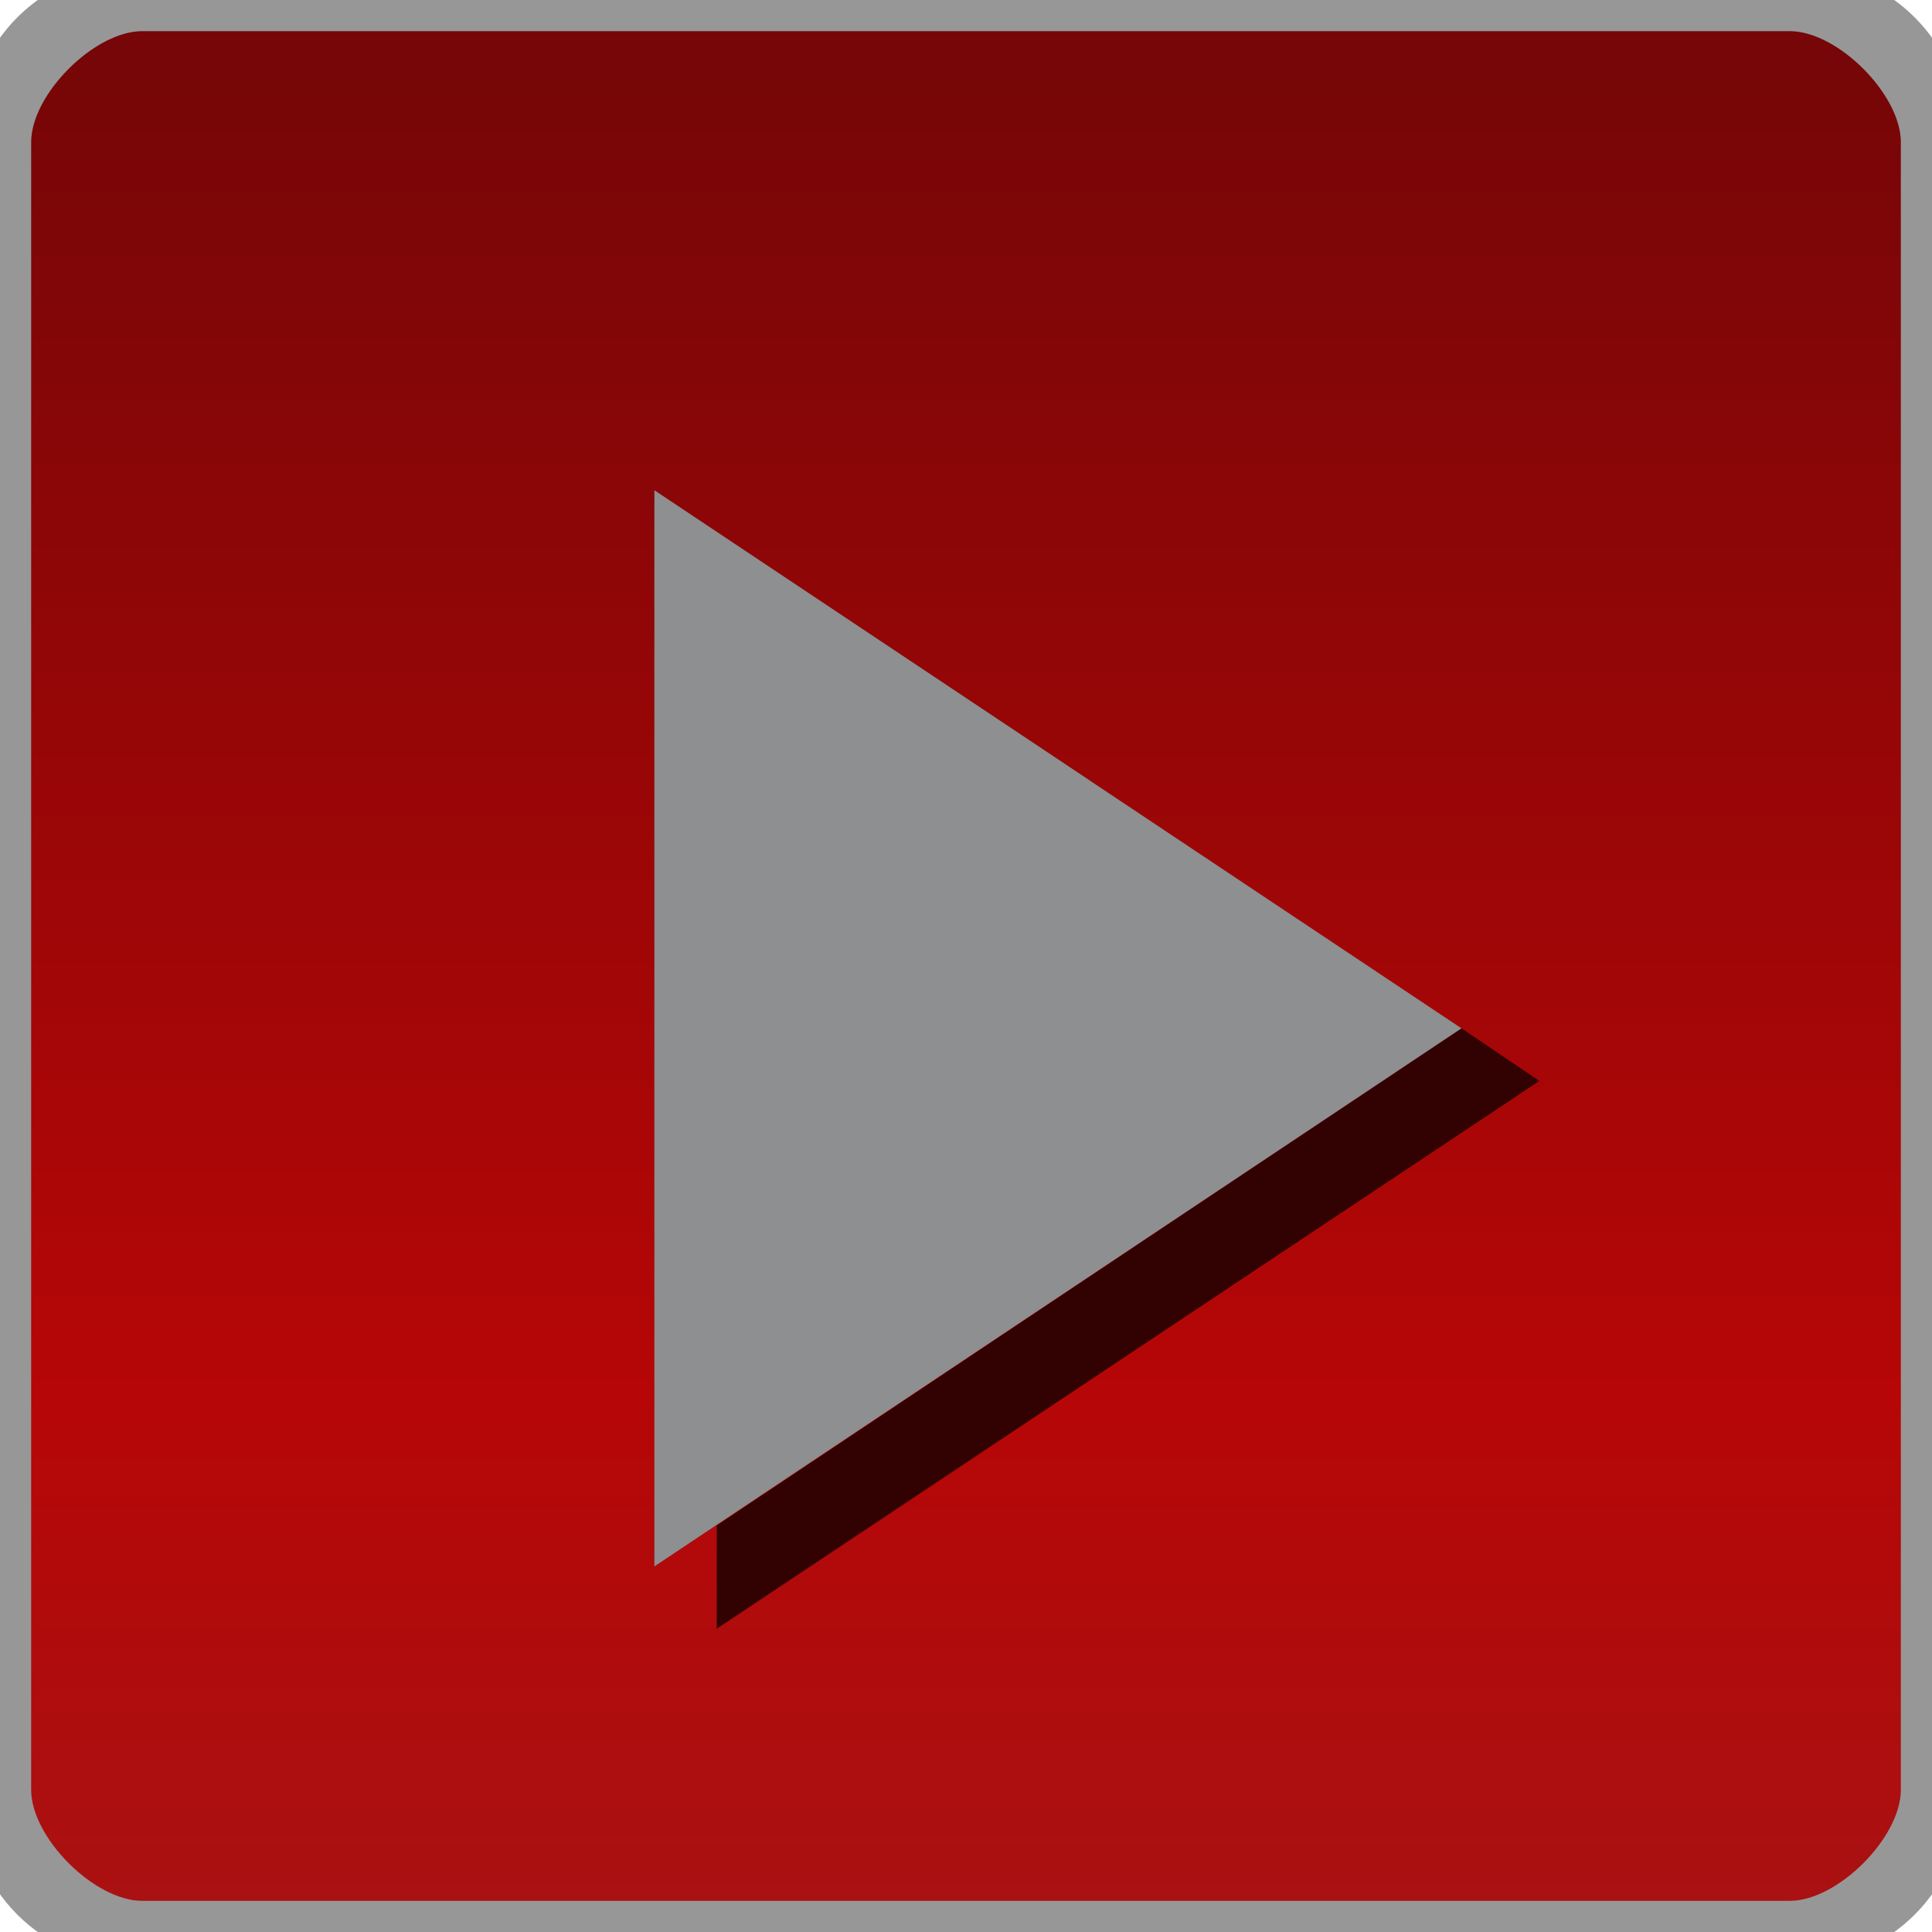 <?xml version="1.0" encoding="UTF-8" standalone="no"?>
<svg
   xmlns:dc="http://purl.org/dc/elements/1.1/"
   xmlns:cc="http://creativecommons.org/ns#"
   xmlns:rdf="http://www.w3.org/1999/02/22-rdf-syntax-ns#"
   xmlns:svg="http://www.w3.org/2000/svg"
   xmlns="http://www.w3.org/2000/svg"
   xmlns:sodipodi="http://sodipodi.sourceforge.net/DTD/sodipodi-0.dtd"
   xmlns:inkscape="http://www.inkscape.org/namespaces/inkscape"
   id="svg2"
   width="20.667"
   height="20.667"
   version="1.1"
   sodipodi:docname="btn_play_sampler_overdown.svg"
   viewBox="0 0 31 31"
   inkscape:version="0.92.3 (2405546, 2018-03-11)">
  <sodipodi:namedview
     pagecolor="#ffffff"
     bordercolor="#666666"
     borderopacity="1"
     objecttolerance="10"
     gridtolerance="10"
     guidetolerance="10"
     inkscape:pageopacity="0"
     inkscape:pageshadow="2"
     inkscape:window-width="1920"
     inkscape:window-height="1025"
     id="namedview56"
     showgrid="false"
     scale-x="1.5"
     fit-margin-top="0"
     fit-margin-left="0"
     fit-margin-right="0"
     fit-margin-bottom="0"
     inkscape:zoom="6.9411765"
     inkscape:cx="16.666667"
     inkscape:cy="4"
     inkscape:window-x="0"
     inkscape:window-y="0"
     inkscape:window-maximized="1"
     inkscape:current-layer="svg2" />
  <defs
     id="defs4">
    <linearGradient
       id="linearGradient4836"
       x1="15"
       x2="15"
       y1="1049.4"
       y2="1027.4"
       gradientTransform="matrix(1.348,0,0,1.348,-0.674,-1384)"
       gradientUnits="userSpaceOnUse">
      <stop
         id="stop3803-7-1-9"
         stop-color="#aa1112"
         offset="0" />
      <stop
         id="stop4329-4"
         stop-color="#b60607"
         offset=".28" />
      <stop
         id="stop3805-5-28-5"
         stop-color="#760607"
         offset="1" />
    </linearGradient>
  </defs>
  <rect
     id="rect3029-96-4"
     x="0"
     y="0"
     width="31"
     height="31"
     rx="1.5"
     ry="1.5"
     style="color:#000000;fill:url(#linearGradient4836)" />
  <path
     id="path3936-0-8-9-3"
     d="M 23.45,16.5 11.5,24.478 v 1.656 l 13.2,-8.79 z"
     inkscape:connector-curvature="0"
     style="fill:#320202" />
  <path
     id="path3936-0-8-9-7"
     d="M 10.5,7.866 23.45,16.5 10.5,25.134 V 7.866"
     inkscape:connector-curvature="0"
     style="fill:#8d8f90" />
  <path
     id="path5055"
     d="M 2.156,-0.5 C 0.69,-0.5 -0.5,0.69 -0.5,2.156 v 26.688 c 0,1.466 1.19,2.656 2.656,2.656 h 26.688 c 1.466,0 2.656,-1.19 2.656,-2.656 V 2.156 C 31.5,0.69 30.31,-0.5 28.844,-0.5 Z m 0.125,1 h 26.438 c 0.767,0 1.781,1.014 1.781,1.781 v 26.438 c 0,0.767 -1.014,1.781 -1.781,1.781 H 2.281 C 1.514,30.5 0.5,29.486 0.5,28.719 V 2.281 C 0.5,1.514 1.514,0.5 2.281,0.5 Z"
     style="color:#000000;text-indent:0;text-transform:none;fill:#979797"
     inkscape:connector-curvature="0" />
</svg>

